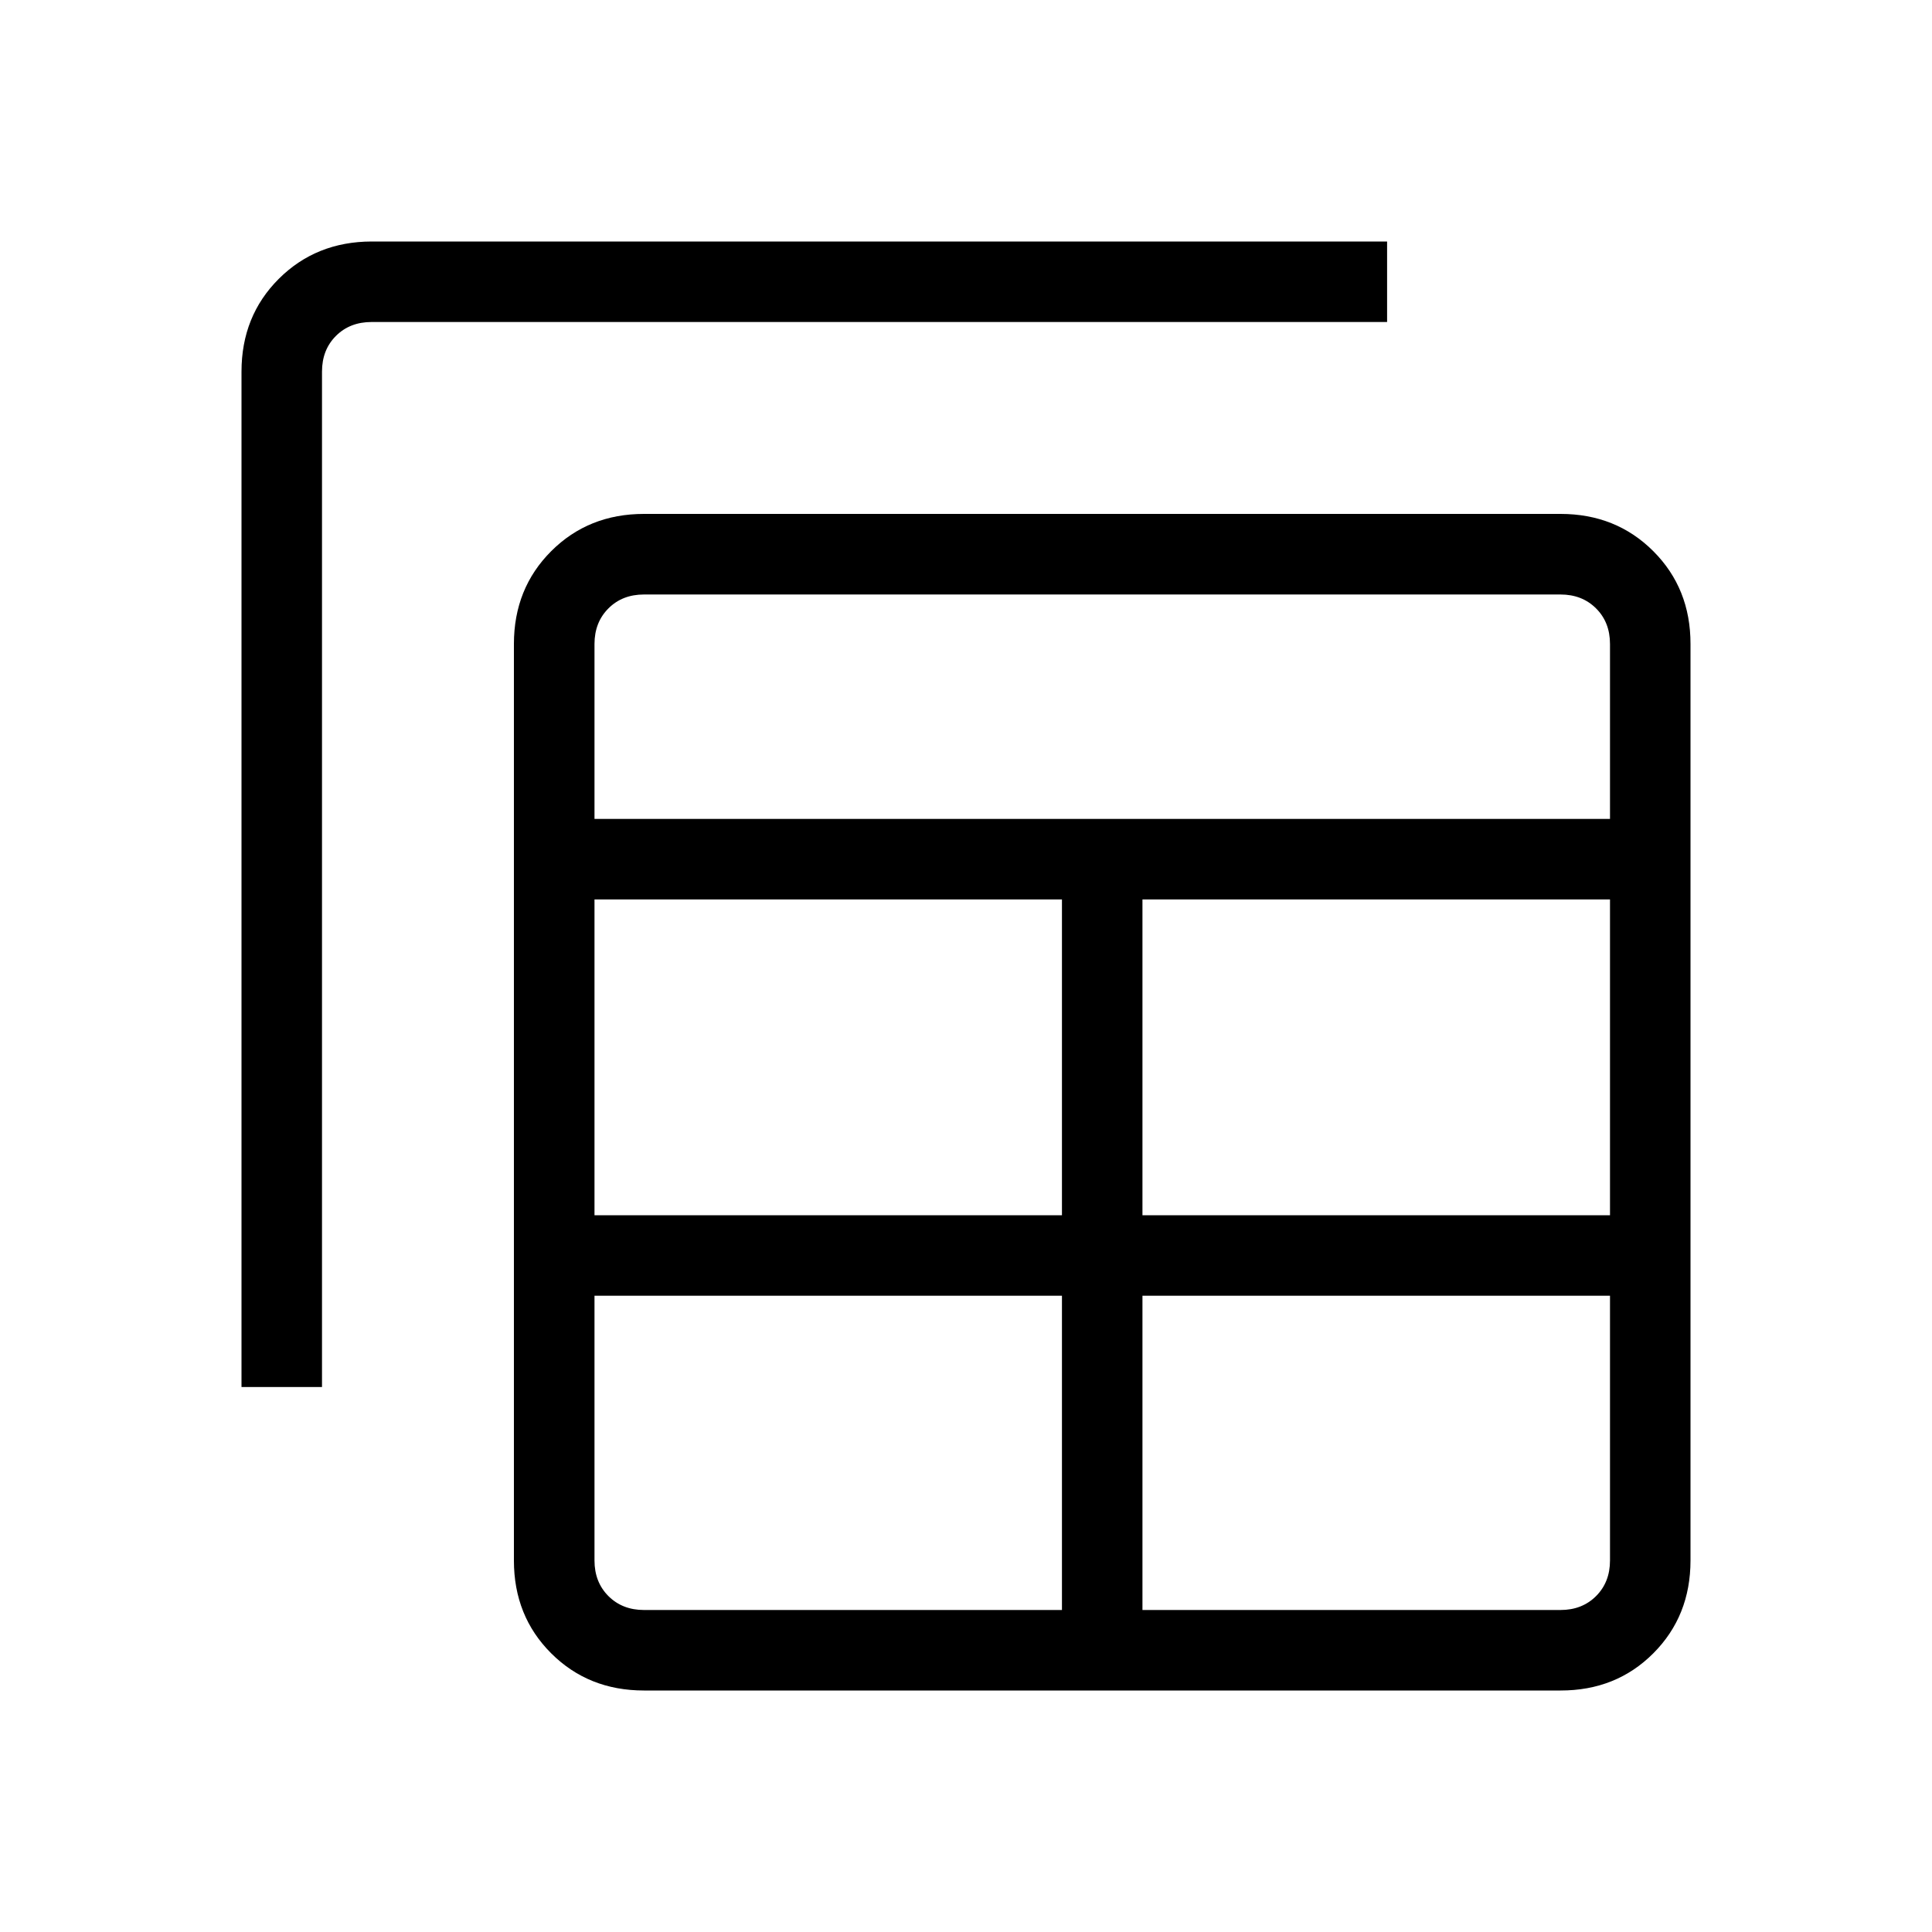 <svg xmlns="http://www.w3.org/2000/svg" xmlns:xlink="http://www.w3.org/1999/xlink" width="24" height="24" viewBox="0 0 24 24"><path fill="currentColor" d="M8 21q-.69 0-1.153-.462t-.463-1.153V8q0-.69.463-1.153T8 6.384h11.385q.69 0 1.153.463T21 8v11.385q0 .69-.462 1.153T19.385 21zm0-1h5.192v-3.904H7.385v3.289q0 .269.173.442T8 20m6.192 0h5.193q.269 0 .442-.173t.173-.442v-3.289h-5.808zM3 17.23V4.617q0-.691.463-1.153T4.615 3h12.616v1H4.616q-.27 0-.443.173T4 4.616V17.23zm4.385-2.134h5.807v-3.923H7.385zm6.807 0H20v-3.923h-5.808zm-6.807-4.923H20V8q0-.27-.173-.442q-.173-.173-.442-.173H8q-.27 0-.442.173q-.173.173-.173.442z"/></svg>